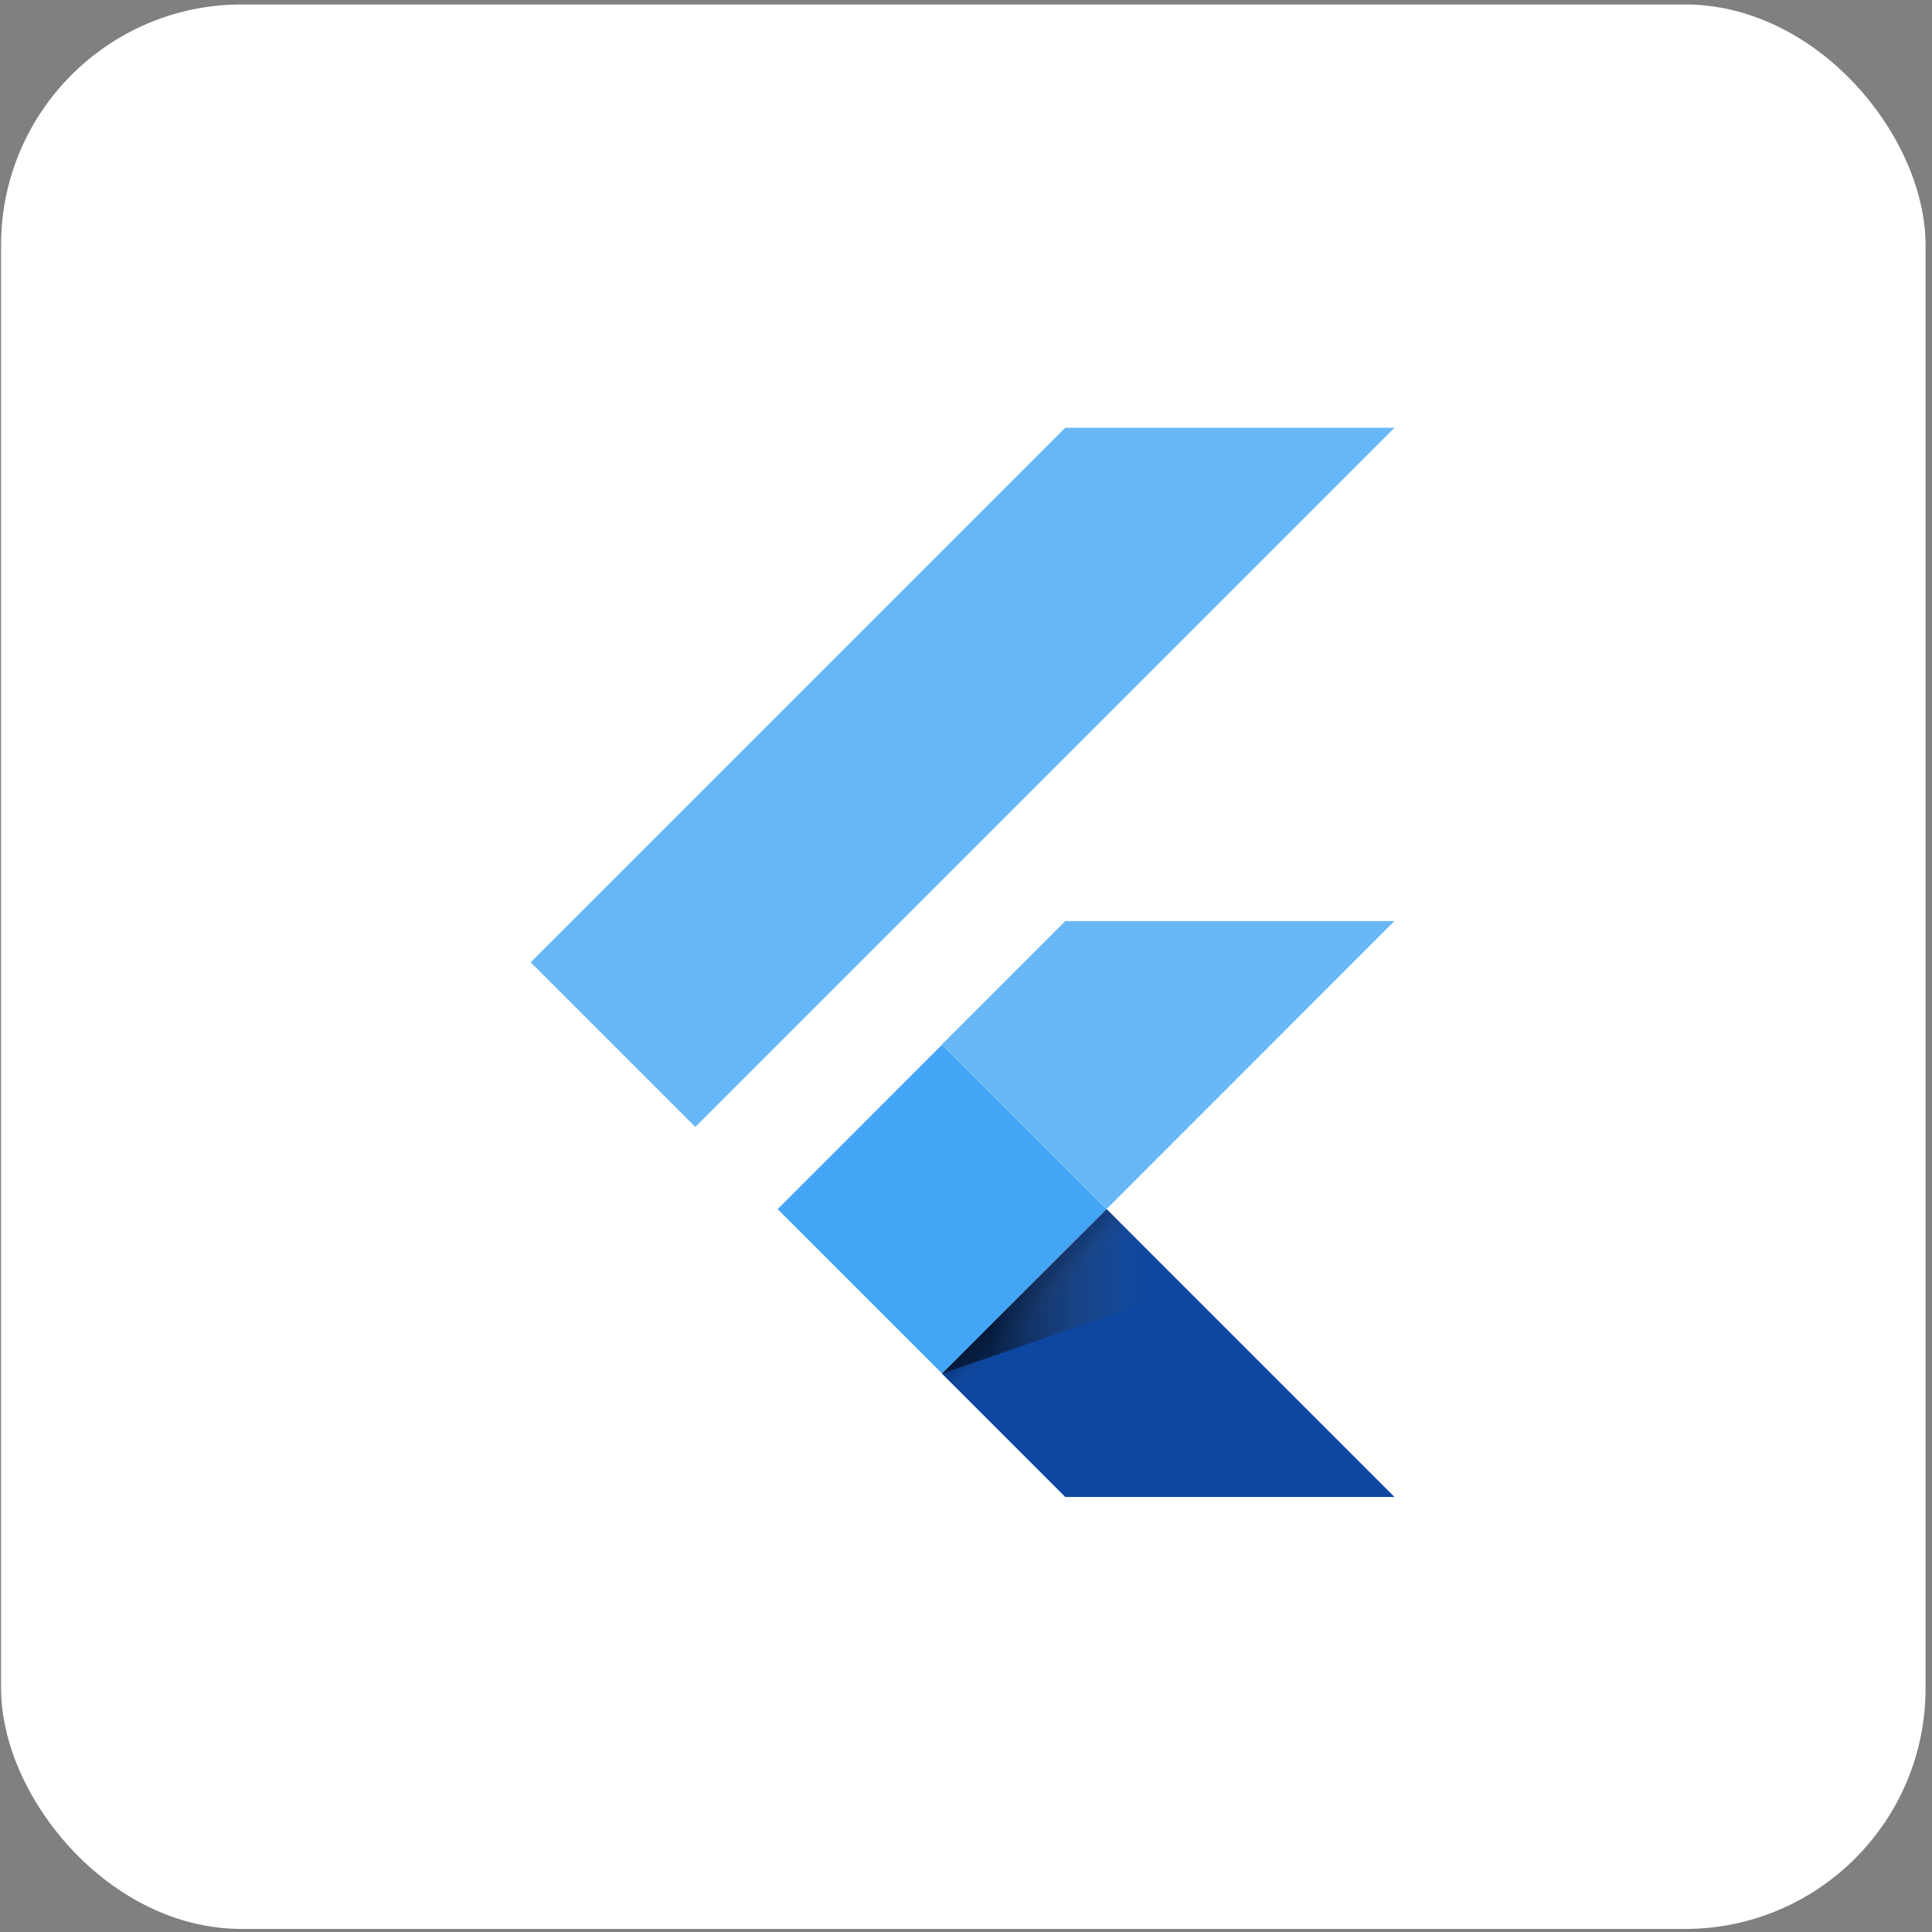 <svg width="257" height="257" viewBox="0 0 257 257" fill="none" xmlns="http://www.w3.org/2000/svg">
<rect x="0" y="0" width="257" height="257" fill="#808080" stroke="none"/>
<rect x="0.642" y="1.094" width="255" height="255" rx="31.5" fill="white"/>
<rect x="0.642" y="1.094" width="255" height="255" rx="31.5" stroke="white"/>
<path d="M92.493 149.912L70.592 128.011L141.703 56.906H185.499L92.493 149.912ZM185.499 122.522H141.703L125.298 138.927L147.199 160.828" fill="#42A5F5" fill-opacity="0.8"/>
<path d="M125.298 182.723L141.703 199.128H185.499L147.199 160.828" fill="#0D47A1"/>
<path d="M103.449 160.839L125.315 138.968L147.182 160.834L125.315 182.706L103.449 160.839Z" fill="#42A5F5"/>
<path d="M125.315 182.706L147.181 160.839L150.234 163.892L128.367 185.758L125.315 182.706Z" fill="url(#paint0_linear_25_406)"/>
<path d="M125.298 182.723L157.792 171.496L147.199 160.822" fill="url(#paint1_linear_25_406)"/>
<defs>
<linearGradient id="paint0_linear_25_406" x1="136.252" y1="171.768" x2="139.305" y2="174.821" gradientUnits="userSpaceOnUse">
<stop offset="0.2" stop-opacity="0.15"/>
<stop offset="0.85" stop-color="#616161" stop-opacity="0.01"/>
</linearGradient>
<linearGradient id="paint1_linear_25_406" x1="125.306" y1="171.773" x2="157.8" y2="171.773" gradientUnits="userSpaceOnUse">
<stop offset="0.2" stop-opacity="0.55"/>
<stop offset="0.85" stop-color="#616161" stop-opacity="0.01"/>
</linearGradient>
</defs>
</svg>
